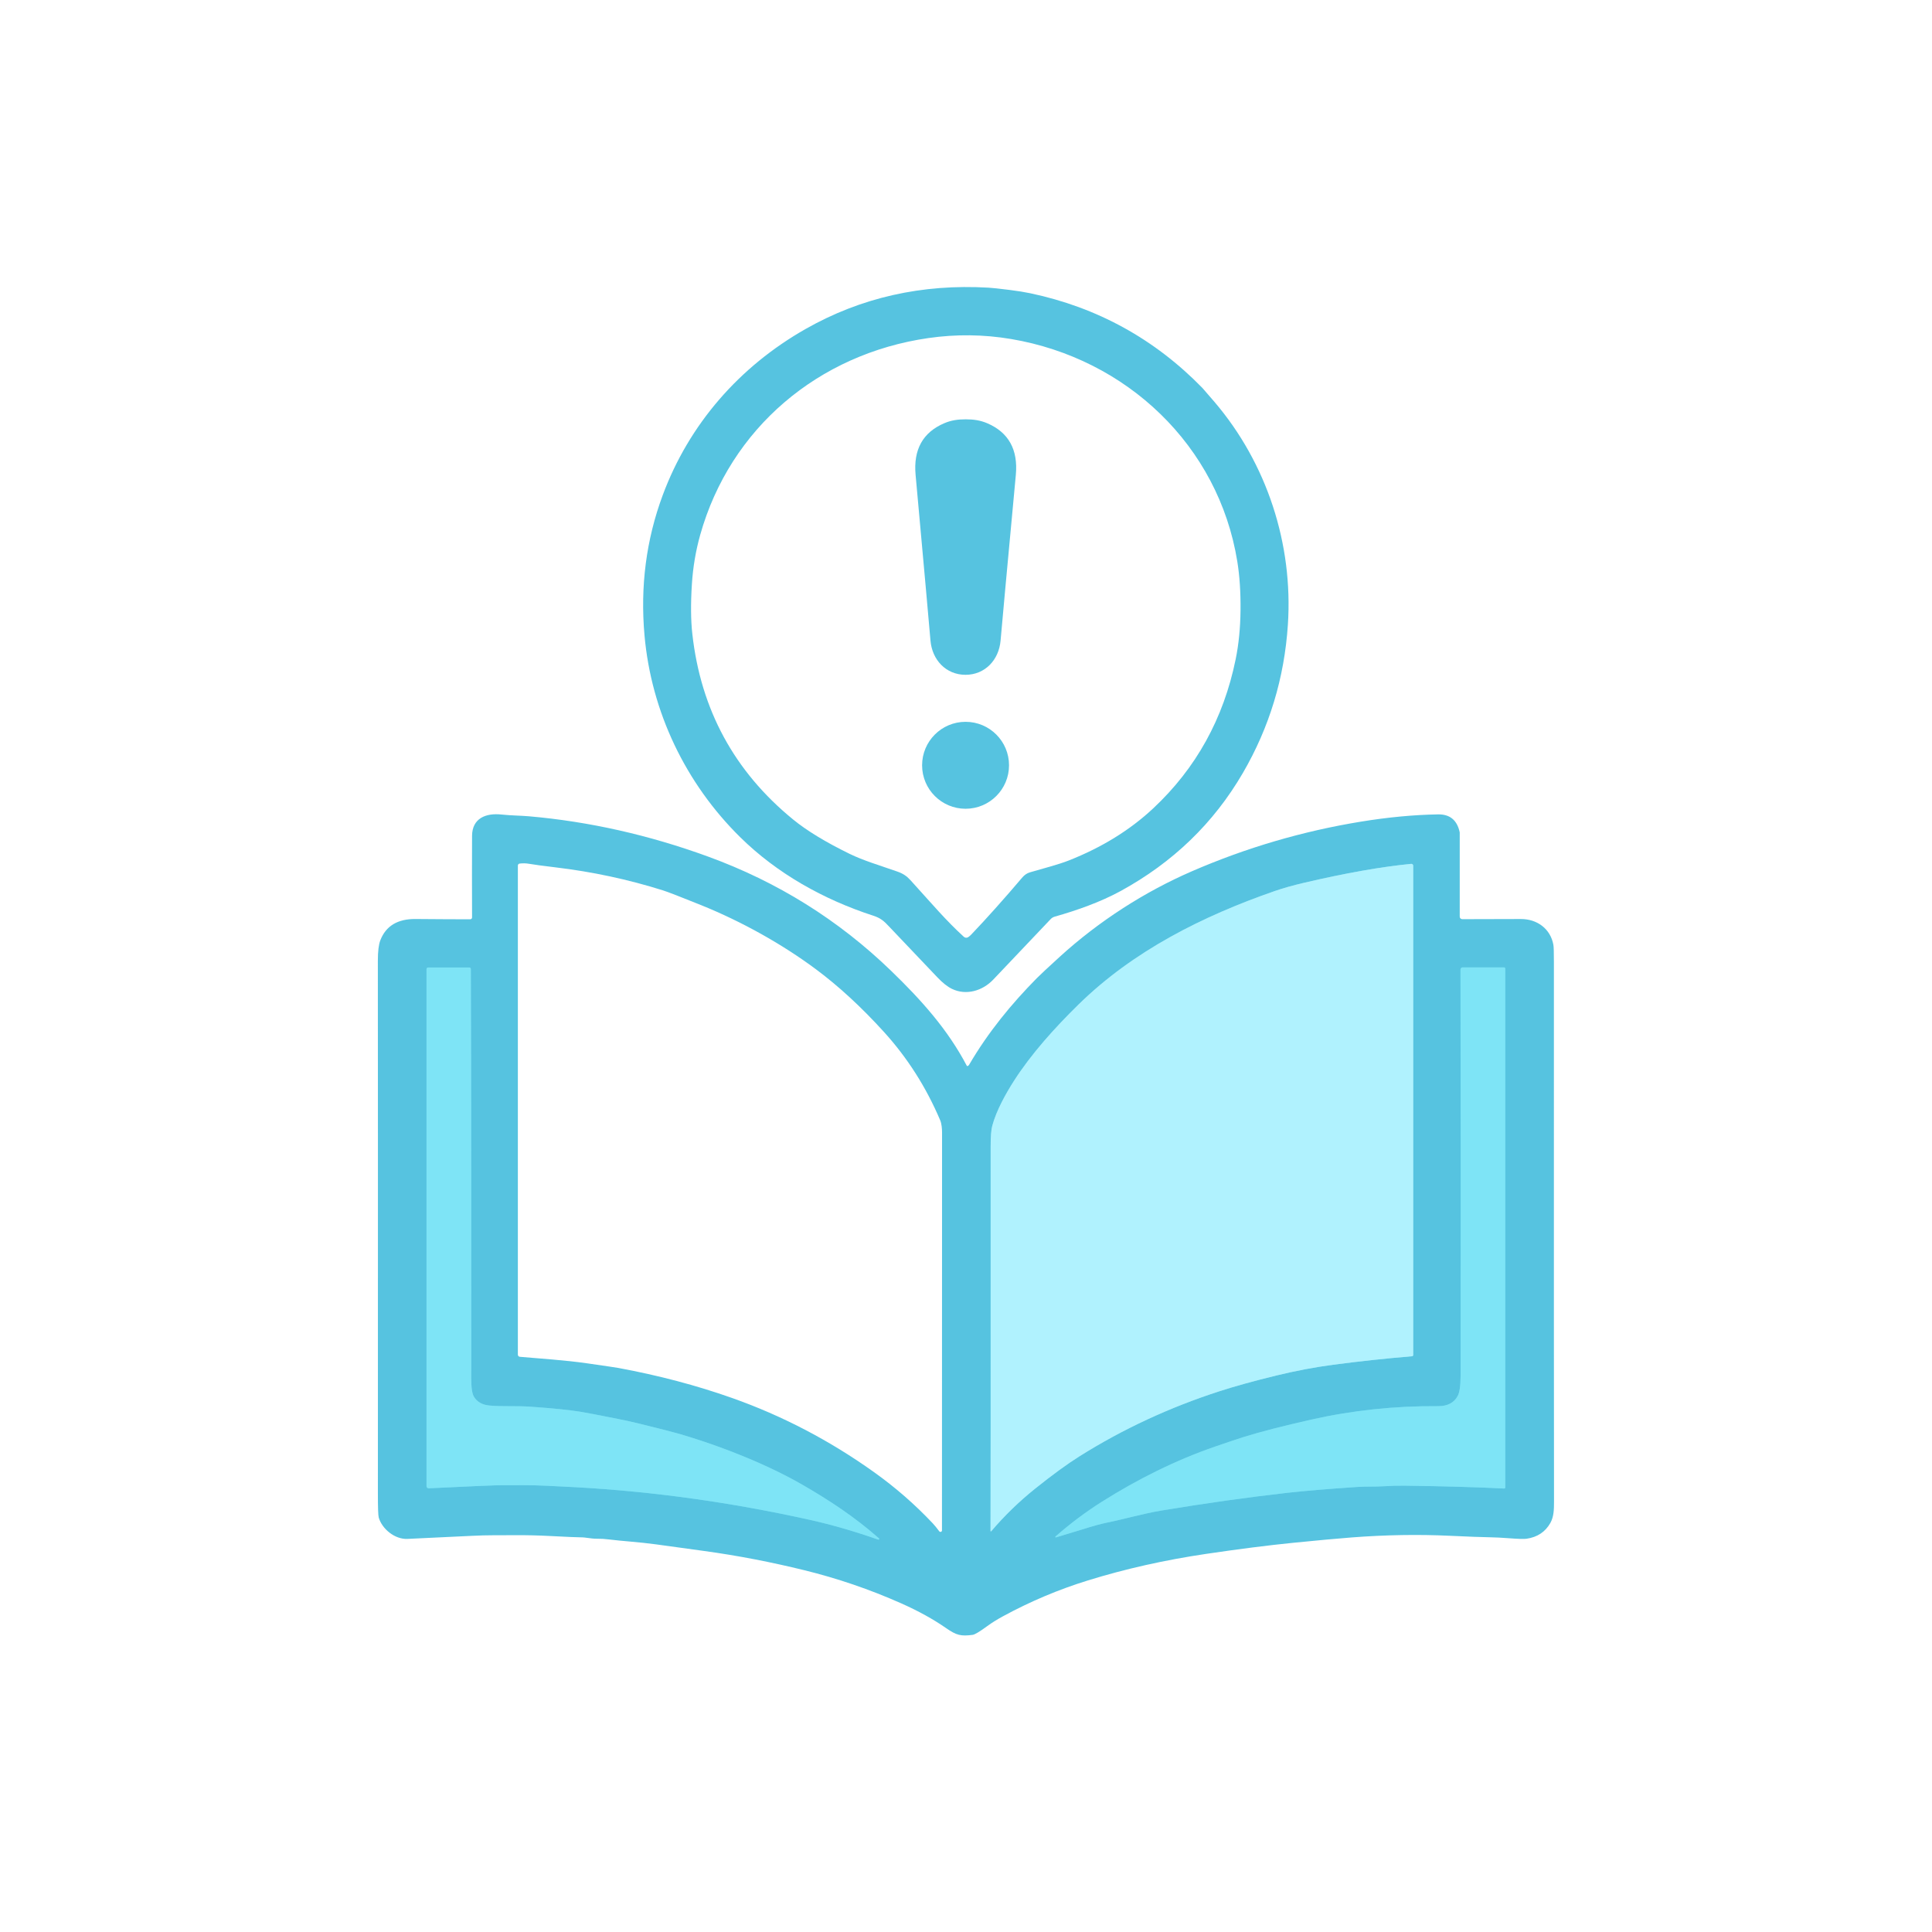<svg width="1024" height="1024" viewBox="0 0 1024 1024" fill="none" xmlns="http://www.w3.org/2000/svg">
<path d="M525 811.48C525 811.52 525.013 811.56 525.036 811.593C525.06 811.626 525.092 811.651 525.13 811.665C525.168 811.679 525.21 811.682 525.249 811.672C525.288 811.662 525.323 811.64 525.35 811.61C532.363 803.363 540.147 795.813 548.7 788.96C557.873 781.613 565.733 775.887 572.28 771.78C595.193 757.407 619.887 745.94 646.36 737.38C654.613 734.707 664.67 731.927 676.53 729.04C686.783 726.54 696.797 724.643 706.57 723.35C720.263 721.537 734.21 720.033 748.41 718.84C748.579 718.827 748.737 718.751 748.852 718.627C748.967 718.503 749.031 718.339 749.03 718.17V458.83C749.031 458.695 749.003 458.561 748.948 458.437C748.893 458.313 748.813 458.202 748.712 458.11C748.612 458.019 748.493 457.949 748.363 457.906C748.233 457.863 748.096 457.847 747.96 457.86C732.08 459.407 713.147 462.753 691.16 467.9C685.233 469.287 680.027 470.757 675.54 472.31C637.42 485.55 600.68 503.98 571.72 532.34C558.92 544.87 546.43 558.78 537.31 573.06C533.29 579.35 528.09 588.54 525.91 596.75C525.35 598.85 525.07 602.41 525.07 607.43C525.09 738.517 525.067 806.533 525 811.48Z" stroke="#83DBEF" stroke-width="2"/>
<path d="M466.021 815.61C466.021 815.537 465.864 815.363 465.551 815.09C452.871 803.92 439.351 795.08 425.651 787.15C414.517 780.717 401.441 774.623 386.421 768.87C377.914 765.617 369.191 762.673 360.251 760.04C357.377 759.193 349.781 757.253 337.461 754.22C334.201 753.42 329.224 752.37 322.531 751.07C314.357 749.477 309.354 748.533 307.521 748.24C301.754 747.3 292.994 746.413 281.241 745.58C273.371 745.02 266.181 745.62 259.271 744.94C255.617 744.58 252.957 743.083 251.291 740.45C250.291 738.877 249.791 735.817 249.791 731.27C249.761 648.09 249.791 573.98 249.551 513.59C249.551 513.484 249.53 513.378 249.489 513.28C249.448 513.182 249.389 513.092 249.313 513.017C249.238 512.942 249.149 512.882 249.051 512.842C248.952 512.801 248.847 512.78 248.741 512.78H226.931C226.7 512.78 226.479 512.872 226.315 513.035C226.152 513.198 226.061 513.419 226.061 513.65V787.71C226.06 787.861 226.091 788.011 226.15 788.15C226.21 788.29 226.297 788.416 226.406 788.52C226.515 788.625 226.645 788.706 226.787 788.76C226.928 788.813 227.079 788.837 227.231 788.83C249.884 787.723 262.884 787.177 266.231 787.19C274.171 787.23 280.671 787.03 289.911 787.49C298.717 787.93 303.744 788.183 304.991 788.25C346.077 790.503 387.491 796.27 429.231 805.55C440.771 808.117 452.824 811.6 465.391 816C465.463 816.026 465.54 816.036 465.617 816.029C465.693 816.022 465.765 815.999 465.828 815.96C465.89 815.922 465.94 815.869 465.974 815.808C466.007 815.747 466.023 815.679 466.021 815.61Z" stroke="#6AD4EB" stroke-width="2"/>
<path d="M559.69 814.85C568.017 812.337 572.6 810.947 573.44 810.68C579.247 808.833 583.854 807.573 587.26 806.9C594.77 805.42 606.02 802.2 615.56 800.62C639.08 796.72 661.304 793.59 682.23 791.23C691.217 790.217 703.6 789.18 719.38 788.12C723.99 787.81 728.89 788.05 733.84 787.73C737.534 787.49 741.14 787.393 744.66 787.44C766.067 787.74 783.58 788.243 797.2 788.95C797.28 788.956 797.36 788.945 797.435 788.918C797.51 788.891 797.578 788.849 797.637 788.795C797.695 788.741 797.741 788.675 797.773 788.602C797.804 788.529 797.821 788.45 797.82 788.37V513.43C797.82 513.244 797.747 513.066 797.615 512.935C797.484 512.804 797.306 512.73 797.12 512.73H775.25C774.943 512.73 774.648 512.853 774.43 513.073C774.213 513.292 774.09 513.59 774.09 513.9C774.23 584.66 774.247 656.453 774.14 729.28C774.134 734.493 773.614 738.047 772.58 739.94C770.614 743.533 767.17 745.317 762.25 745.29C739.204 745.13 716.75 747.513 694.89 752.44C679.984 755.8 668.124 758.853 659.31 761.6C656.404 762.507 651.377 764.19 644.23 766.65C623.16 773.89 602.81 784.1 584.13 795.89C575.457 801.363 567.224 807.527 559.43 814.38C559.384 814.423 559.354 814.481 559.344 814.544C559.333 814.607 559.344 814.672 559.375 814.727C559.405 814.782 559.453 814.824 559.51 814.846C559.568 814.869 559.631 814.87 559.69 814.85Z" stroke="#6AD4EB" stroke-width="2"/>
<path d="M556.91 487.11C549.423 494.957 539.27 505.653 526.45 519.2C520.77 525.2 512.09 527.74 504.59 524.14C502.21 522.993 499.607 520.933 496.78 517.96C480.027 500.34 471.5 491.37 471.2 491.05C468.48 488.1 466.63 486.56 462.84 485.33C436.53 476.78 411.87 463.01 392.29 443.7C363.42 415.24 345.19 377.3 341.6 336.73C339.293 310.777 342.507 286.03 351.24 262.49C365.2 224.86 391.89 194.28 427.01 174.35C456.343 157.703 488.667 150.41 523.98 152.47C525.9 152.583 529.603 152.983 535.09 153.67C539.357 154.203 543.017 154.79 546.07 155.43C581.597 162.943 612.013 179.683 637.32 205.65C637.753 206.097 639.89 208.567 643.73 213.06C671.52 245.66 685.41 288.36 682.61 331.03C680.757 359.303 672.807 385.517 658.76 409.67C643.293 436.257 621.67 457.133 593.89 472.3C583.22 478.12 570.86 482.49 559 485.85C558.201 486.079 557.479 486.514 556.91 487.11ZM513.08 496.76C513.587 496.46 514.163 495.973 514.81 495.3C522.963 486.76 531.97 476.69 541.83 465.09C542.99 463.723 544.34 462.813 545.88 462.36C552.9 460.29 560.85 458.29 566.4 456.1C583.967 449.18 598.903 439.967 611.21 428.46C633.943 407.2 648.517 380.85 654.93 349.41C656.543 341.517 657.4 332.91 657.5 323.59C657.607 313.93 657.04 305.273 655.8 297.62C645.86 236.09 597.04 190 535.92 179.69C521.367 177.237 506.75 177.067 492.07 179.18C433.79 187.57 387.03 226.95 371.13 283.48C368.763 291.893 367.293 300.59 366.72 309.57C366.053 319.897 366.13 328.71 366.95 336.01C371.423 376.097 389.197 408.85 420.27 434.27C427.55 440.237 437.587 446.343 450.38 452.59C457.58 456.1 465.95 458.57 475.53 461.92C478.64 463 480.58 464.32 482.65 466.6C494.54 479.71 501.42 487.91 510.85 496.52C511.149 496.792 511.526 496.962 511.927 497.006C512.329 497.049 512.732 496.963 513.08 496.76Z" fill="#56C3E0"/>
<path d="M511.881 222.25C516.051 222.26 519.571 222.76 523.231 224.32C534.597 229.187 539.657 238.32 538.411 251.72C533.664 302.673 530.971 331.927 530.331 339.48C529.441 349.83 522.031 357.67 511.721 357.66C501.411 357.65 494.021 349.79 493.161 339.43C492.534 331.877 489.907 302.62 485.281 251.66C484.061 238.253 489.141 229.133 500.521 224.3C504.181 222.74 507.711 222.25 511.881 222.25Z" fill="#56C3E0"/>
<path d="M511.77 428.66C524.495 428.66 534.81 418.345 534.81 405.62C534.81 392.895 524.495 382.58 511.77 382.58C499.046 382.58 488.73 392.895 488.73 405.62C488.73 418.345 499.046 428.66 511.77 428.66Z" fill="#56C3E0"/>
<path d="M512.83 565.04C513.176 564.927 513.443 564.707 513.63 564.38C523.78 547.04 536.049 532.11 549.62 518.37C551.4 516.577 555.423 512.823 561.69 507.11C582.62 488.05 606.87 472.57 631.78 461.77C660.546 449.297 690.413 440.533 721.38 435.48C735.733 433.14 749.346 431.86 762.219 431.64C768.473 431.54 772.289 434.693 773.669 441.1C773.683 441.173 773.69 441.25 773.69 441.33V485.85C773.69 486.203 773.831 486.541 774.082 486.79C774.333 487.04 774.674 487.18 775.03 487.18C790.583 487.16 800.906 487.133 806 487.1C814.65 487.04 821.78 492.23 823.33 500.78C823.51 501.767 823.599 504.757 823.599 509.75C823.573 665.75 823.593 761.167 823.659 796C823.669 800.09 823.539 803.96 821.729 807.19C819.049 811.943 814.836 814.737 809.09 815.57C807.776 815.763 804.58 815.667 799.5 815.28C795.773 815 792.599 814.84 789.979 814.8C785.479 814.727 778.316 814.46 768.49 814C751.729 813.207 734.4 813.497 716.5 814.87C708.786 815.463 698.37 816.417 685.25 817.73C671.996 819.063 656.673 821.017 639.28 823.59C617.333 826.837 596.456 831.523 576.65 837.65C561.016 842.483 545.96 848.843 531.479 856.73C528.379 858.417 525.66 860.117 523.32 861.83C519.273 864.81 516.653 866.373 515.46 866.52C509.26 867.31 506.949 866.76 501.43 862.92C494.65 858.207 486.736 853.84 477.69 849.82C461.023 842.413 443.83 836.54 426.11 832.2C409 828.01 391.36 824.53 372.9 822.01C371.52 821.823 363.136 820.67 347.75 818.55C338.94 817.33 329.61 816.81 322.66 815.93C320.486 815.65 318.38 815.527 316.34 815.56C313.38 815.6 310.46 814.8 307.88 814.82C306.353 814.833 300.866 814.597 291.42 814.11C285.013 813.783 279.07 813.643 273.59 813.69C267.02 813.74 257.89 813.57 249.81 814.04C246.39 814.233 235.106 814.77 215.96 815.65C209.27 815.96 202.5 810.38 200.74 804.34C200.433 803.287 200.283 799.033 200.29 791.58C200.33 658.3 200.323 564.17 200.27 509.19C200.27 504.237 200.71 500.623 201.59 498.35C204.536 490.763 210.753 487.01 220.24 487.09C232.56 487.197 242.223 487.247 249.23 487.24C249.487 487.24 249.734 487.138 249.915 486.956C250.097 486.774 250.2 486.527 250.2 486.27C250.14 470.583 250.14 456.173 250.2 443.04C250.25 433.7 257.5 430.82 265.84 431.72C270.95 432.27 276.04 432.27 280.37 432.65C312.27 435.437 343.906 442.553 375.28 454C412.06 467.413 444.35 487.547 472.15 514.4C488.66 530.34 502.4 545.82 512.419 564.87C512.458 564.943 512.521 564.999 512.596 565.031C512.671 565.062 512.754 565.065 512.83 565.04ZM499.26 811.15C499.273 766.143 499.29 695.917 499.31 600.47C499.31 598.2 499.09 595.57 498.299 593.71C490.873 576.23 480.953 560.653 468.54 546.98C456.56 533.787 444.51 522.683 432.39 513.67C414.7 500.52 393.36 488.53 371.5 479.7C360.633 475.313 353.93 472.72 351.39 471.92C332.97 466.12 314.006 462.057 294.5 459.73C287.8 458.93 283.046 458.287 280.24 457.8C278.76 457.547 277.153 457.517 275.42 457.71C275.162 457.737 274.924 457.859 274.75 458.053C274.577 458.247 274.48 458.499 274.48 458.76V718C274.48 718.283 274.585 718.554 274.774 718.763C274.962 718.972 275.221 719.103 275.5 719.13C286.55 720.12 298.93 720.84 311.11 722.58C320.923 723.987 326.463 724.807 327.73 725.04C349.09 728.987 369.183 734.293 388.01 740.96C414.716 750.407 439.836 763.537 463.37 780.35C474.643 788.41 484.976 797.423 494.37 807.39C495.296 808.377 496.453 809.79 497.84 811.63C497.94 811.762 498.079 811.86 498.237 811.908C498.396 811.957 498.565 811.955 498.723 811.902C498.88 811.849 499.016 811.747 499.112 811.613C499.209 811.478 499.26 811.316 499.26 811.15ZM525 811.48C525 811.52 525.013 811.56 525.036 811.593C525.059 811.626 525.092 811.651 525.13 811.665C525.168 811.679 525.209 811.682 525.248 811.672C525.287 811.662 525.323 811.64 525.349 811.61C532.363 803.363 540.146 795.813 548.7 788.96C557.873 781.613 565.733 775.887 572.28 771.78C595.193 757.407 619.886 745.94 646.359 737.38C654.613 734.707 664.67 731.927 676.53 729.04C686.783 726.54 696.796 724.643 706.57 723.35C720.263 721.537 734.209 720.033 748.409 718.84C748.578 718.827 748.736 718.751 748.851 718.627C748.966 718.503 749.03 718.339 749.03 718.17V458.83C749.03 458.695 749.002 458.561 748.948 458.437C748.893 458.313 748.813 458.202 748.712 458.11C748.611 458.019 748.492 457.949 748.362 457.906C748.233 457.863 748.096 457.847 747.96 457.86C732.08 459.407 713.146 462.753 691.159 467.9C685.233 469.287 680.026 470.757 675.539 472.31C637.419 485.55 600.679 503.98 571.719 532.34C558.919 544.87 546.43 558.78 537.31 573.06C533.29 579.35 528.089 588.54 525.909 596.75C525.349 598.85 525.07 602.41 525.07 607.43C525.09 738.517 525.066 806.533 525 811.48ZM466.02 815.61C466.02 815.537 465.863 815.363 465.549 815.09C452.87 803.92 439.35 795.08 425.65 787.15C414.516 780.717 401.44 774.623 386.42 768.87C377.913 765.617 369.19 762.673 360.25 760.04C357.376 759.193 349.78 757.253 337.46 754.22C334.2 753.42 329.223 752.37 322.53 751.07C314.356 749.477 309.353 748.533 307.52 748.24C301.753 747.3 292.993 746.413 281.24 745.58C273.37 745.02 266.18 745.62 259.27 744.94C255.616 744.58 252.956 743.083 251.29 740.45C250.29 738.877 249.79 735.817 249.79 731.27C249.76 648.09 249.79 573.98 249.55 513.59C249.55 513.484 249.529 513.378 249.488 513.28C249.447 513.182 249.388 513.092 249.312 513.017C249.237 512.942 249.148 512.882 249.049 512.842C248.951 512.801 248.846 512.78 248.74 512.78H226.93C226.699 512.78 226.478 512.872 226.314 513.035C226.151 513.198 226.06 513.419 226.06 513.65V787.71C226.059 787.861 226.09 788.011 226.149 788.15C226.209 788.29 226.296 788.416 226.405 788.52C226.514 788.625 226.644 788.706 226.786 788.76C226.927 788.813 227.078 788.837 227.23 788.83C249.883 787.723 262.883 787.177 266.23 787.19C274.17 787.23 280.67 787.03 289.91 787.49C298.716 787.93 303.743 788.183 304.99 788.25C346.076 790.503 387.49 796.27 429.23 805.55C440.77 808.117 452.823 811.6 465.39 816C465.462 816.026 465.539 816.036 465.616 816.029C465.692 816.022 465.764 815.999 465.826 815.96C465.889 815.922 465.939 815.869 465.973 815.808C466.006 815.747 466.022 815.679 466.02 815.61ZM559.69 814.85C568.016 812.337 572.6 810.947 573.44 810.68C579.246 808.833 583.853 807.573 587.26 806.9C594.77 805.42 606.02 802.2 615.56 800.62C639.079 796.72 661.303 793.59 682.229 791.23C691.216 790.217 703.6 789.18 719.38 788.12C723.99 787.81 728.89 788.05 733.84 787.73C737.533 787.49 741.139 787.393 744.659 787.44C766.066 787.74 783.58 788.243 797.2 788.95C797.279 788.956 797.359 788.945 797.434 788.918C797.509 788.891 797.578 788.849 797.636 788.795C797.694 788.741 797.74 788.675 797.772 788.602C797.803 788.529 797.82 788.45 797.82 788.37V513.43C797.82 513.244 797.746 513.066 797.615 512.935C797.483 512.804 797.305 512.73 797.12 512.73H775.25C774.942 512.73 774.647 512.853 774.429 513.073C774.212 513.292 774.09 513.59 774.09 513.9C774.23 584.66 774.246 656.453 774.14 729.28C774.133 734.493 773.613 738.047 772.58 739.94C770.613 743.533 767.169 745.317 762.25 745.29C739.203 745.13 716.75 747.513 694.89 752.44C679.983 755.8 668.123 758.853 659.31 761.6C656.403 762.507 651.376 764.19 644.229 766.65C623.159 773.89 602.81 784.1 584.13 795.89C575.456 801.363 567.223 807.527 559.43 814.38C559.383 814.423 559.353 814.481 559.343 814.544C559.333 814.607 559.344 814.672 559.374 814.727C559.404 814.782 559.452 814.824 559.51 814.846C559.567 814.869 559.63 814.87 559.69 814.85Z" fill="#56C3E0"/>
<path d="M525 811.48C525.067 806.533 525.09 738.517 525.07 607.43C525.07 602.41 525.35 598.85 525.91 596.75C528.09 588.54 533.29 579.35 537.31 573.06C546.43 558.78 558.92 544.87 571.72 532.34C600.68 503.98 637.42 485.55 675.54 472.31C680.027 470.757 685.233 469.287 691.16 467.9C713.147 462.753 732.08 459.407 747.96 457.86C748.096 457.847 748.233 457.863 748.363 457.906C748.493 457.949 748.612 458.019 748.712 458.11C748.813 458.202 748.893 458.313 748.948 458.437C749.003 458.561 749.031 458.695 749.03 458.83V718.17C749.031 718.339 748.967 718.503 748.852 718.627C748.737 718.751 748.579 718.827 748.41 718.84C734.21 720.033 720.263 721.537 706.57 723.35C696.797 724.643 686.783 726.54 676.53 729.04C664.67 731.927 654.613 734.707 646.36 737.38C619.887 745.94 595.193 757.407 572.28 771.78C565.733 775.887 557.873 781.613 548.7 788.96C540.147 795.813 532.363 803.363 525.35 811.61C525.323 811.64 525.288 811.662 525.249 811.672C525.21 811.682 525.168 811.679 525.13 811.665C525.092 811.651 525.06 811.626 525.036 811.593C525.013 811.56 525 811.52 525 811.48Z" fill="#B0F2FE"/>
<path d="M466.021 815.61C466.023 815.679 466.007 815.747 465.974 815.808C465.94 815.869 465.89 815.922 465.828 815.96C465.765 815.999 465.693 816.022 465.617 816.029C465.54 816.036 465.463 816.026 465.391 816C452.824 811.6 440.771 808.117 429.231 805.55C387.491 796.27 346.077 790.503 304.991 788.25C303.744 788.183 298.717 787.93 289.911 787.49C280.671 787.03 274.171 787.23 266.231 787.19C262.884 787.177 249.884 787.723 227.231 788.83C227.079 788.837 226.928 788.813 226.787 788.76C226.645 788.706 226.515 788.625 226.406 788.52C226.297 788.416 226.21 788.29 226.15 788.15C226.091 788.011 226.06 787.861 226.061 787.71V513.65C226.061 513.419 226.152 513.198 226.315 513.035C226.479 512.872 226.7 512.78 226.931 512.78H248.741C248.847 512.78 248.952 512.801 249.051 512.842C249.149 512.882 249.238 512.942 249.313 513.017C249.389 513.092 249.448 513.182 249.489 513.28C249.53 513.378 249.551 513.484 249.551 513.59C249.791 573.98 249.761 648.09 249.791 731.27C249.791 735.817 250.291 738.877 251.291 740.45C252.957 743.083 255.617 744.58 259.271 744.94C266.181 745.62 273.371 745.02 281.241 745.58C292.994 746.413 301.754 747.3 307.521 748.24C309.354 748.533 314.357 749.477 322.531 751.07C329.224 752.37 334.201 753.42 337.461 754.22C349.781 757.253 357.377 759.193 360.251 760.04C369.191 762.673 377.914 765.617 386.421 768.87C401.441 774.623 414.517 780.717 425.651 787.15C439.351 795.08 452.871 803.92 465.551 815.09C465.864 815.363 466.021 815.537 466.021 815.61Z" fill="#7EE4F6"/>
<path d="M559.69 814.85C559.631 814.87 559.568 814.869 559.51 814.846C559.453 814.824 559.405 814.782 559.375 814.727C559.344 814.672 559.333 814.607 559.344 814.544C559.354 814.481 559.384 814.423 559.43 814.38C567.224 807.527 575.457 801.363 584.13 795.89C602.81 784.1 623.16 773.89 644.23 766.65C651.377 764.19 656.404 762.507 659.31 761.6C668.124 758.853 679.984 755.8 694.89 752.44C716.75 747.513 739.204 745.13 762.25 745.29C767.17 745.317 770.614 743.533 772.58 739.94C773.614 738.047 774.134 734.493 774.14 729.28C774.247 656.453 774.23 584.66 774.09 513.9C774.09 513.59 774.213 513.292 774.43 513.073C774.648 512.853 774.943 512.73 775.25 512.73H797.12C797.306 512.73 797.484 512.804 797.615 512.935C797.747 513.066 797.82 513.244 797.82 513.43V788.37C797.821 788.45 797.804 788.529 797.773 788.602C797.741 788.675 797.695 788.741 797.637 788.795C797.578 788.849 797.51 788.891 797.435 788.918C797.36 788.945 797.28 788.956 797.2 788.95C783.58 788.243 766.067 787.74 744.66 787.44C741.14 787.393 737.534 787.49 733.84 787.73C728.89 788.05 723.99 787.81 719.38 788.12C703.6 789.18 691.217 790.217 682.23 791.23C661.304 793.59 639.08 796.72 615.56 800.62C606.02 802.2 594.77 805.42 587.26 806.9C583.854 807.573 579.247 808.833 573.44 810.68C572.6 810.947 568.017 812.337 559.69 814.85Z" fill="#7EE4F6"/>
</svg>
